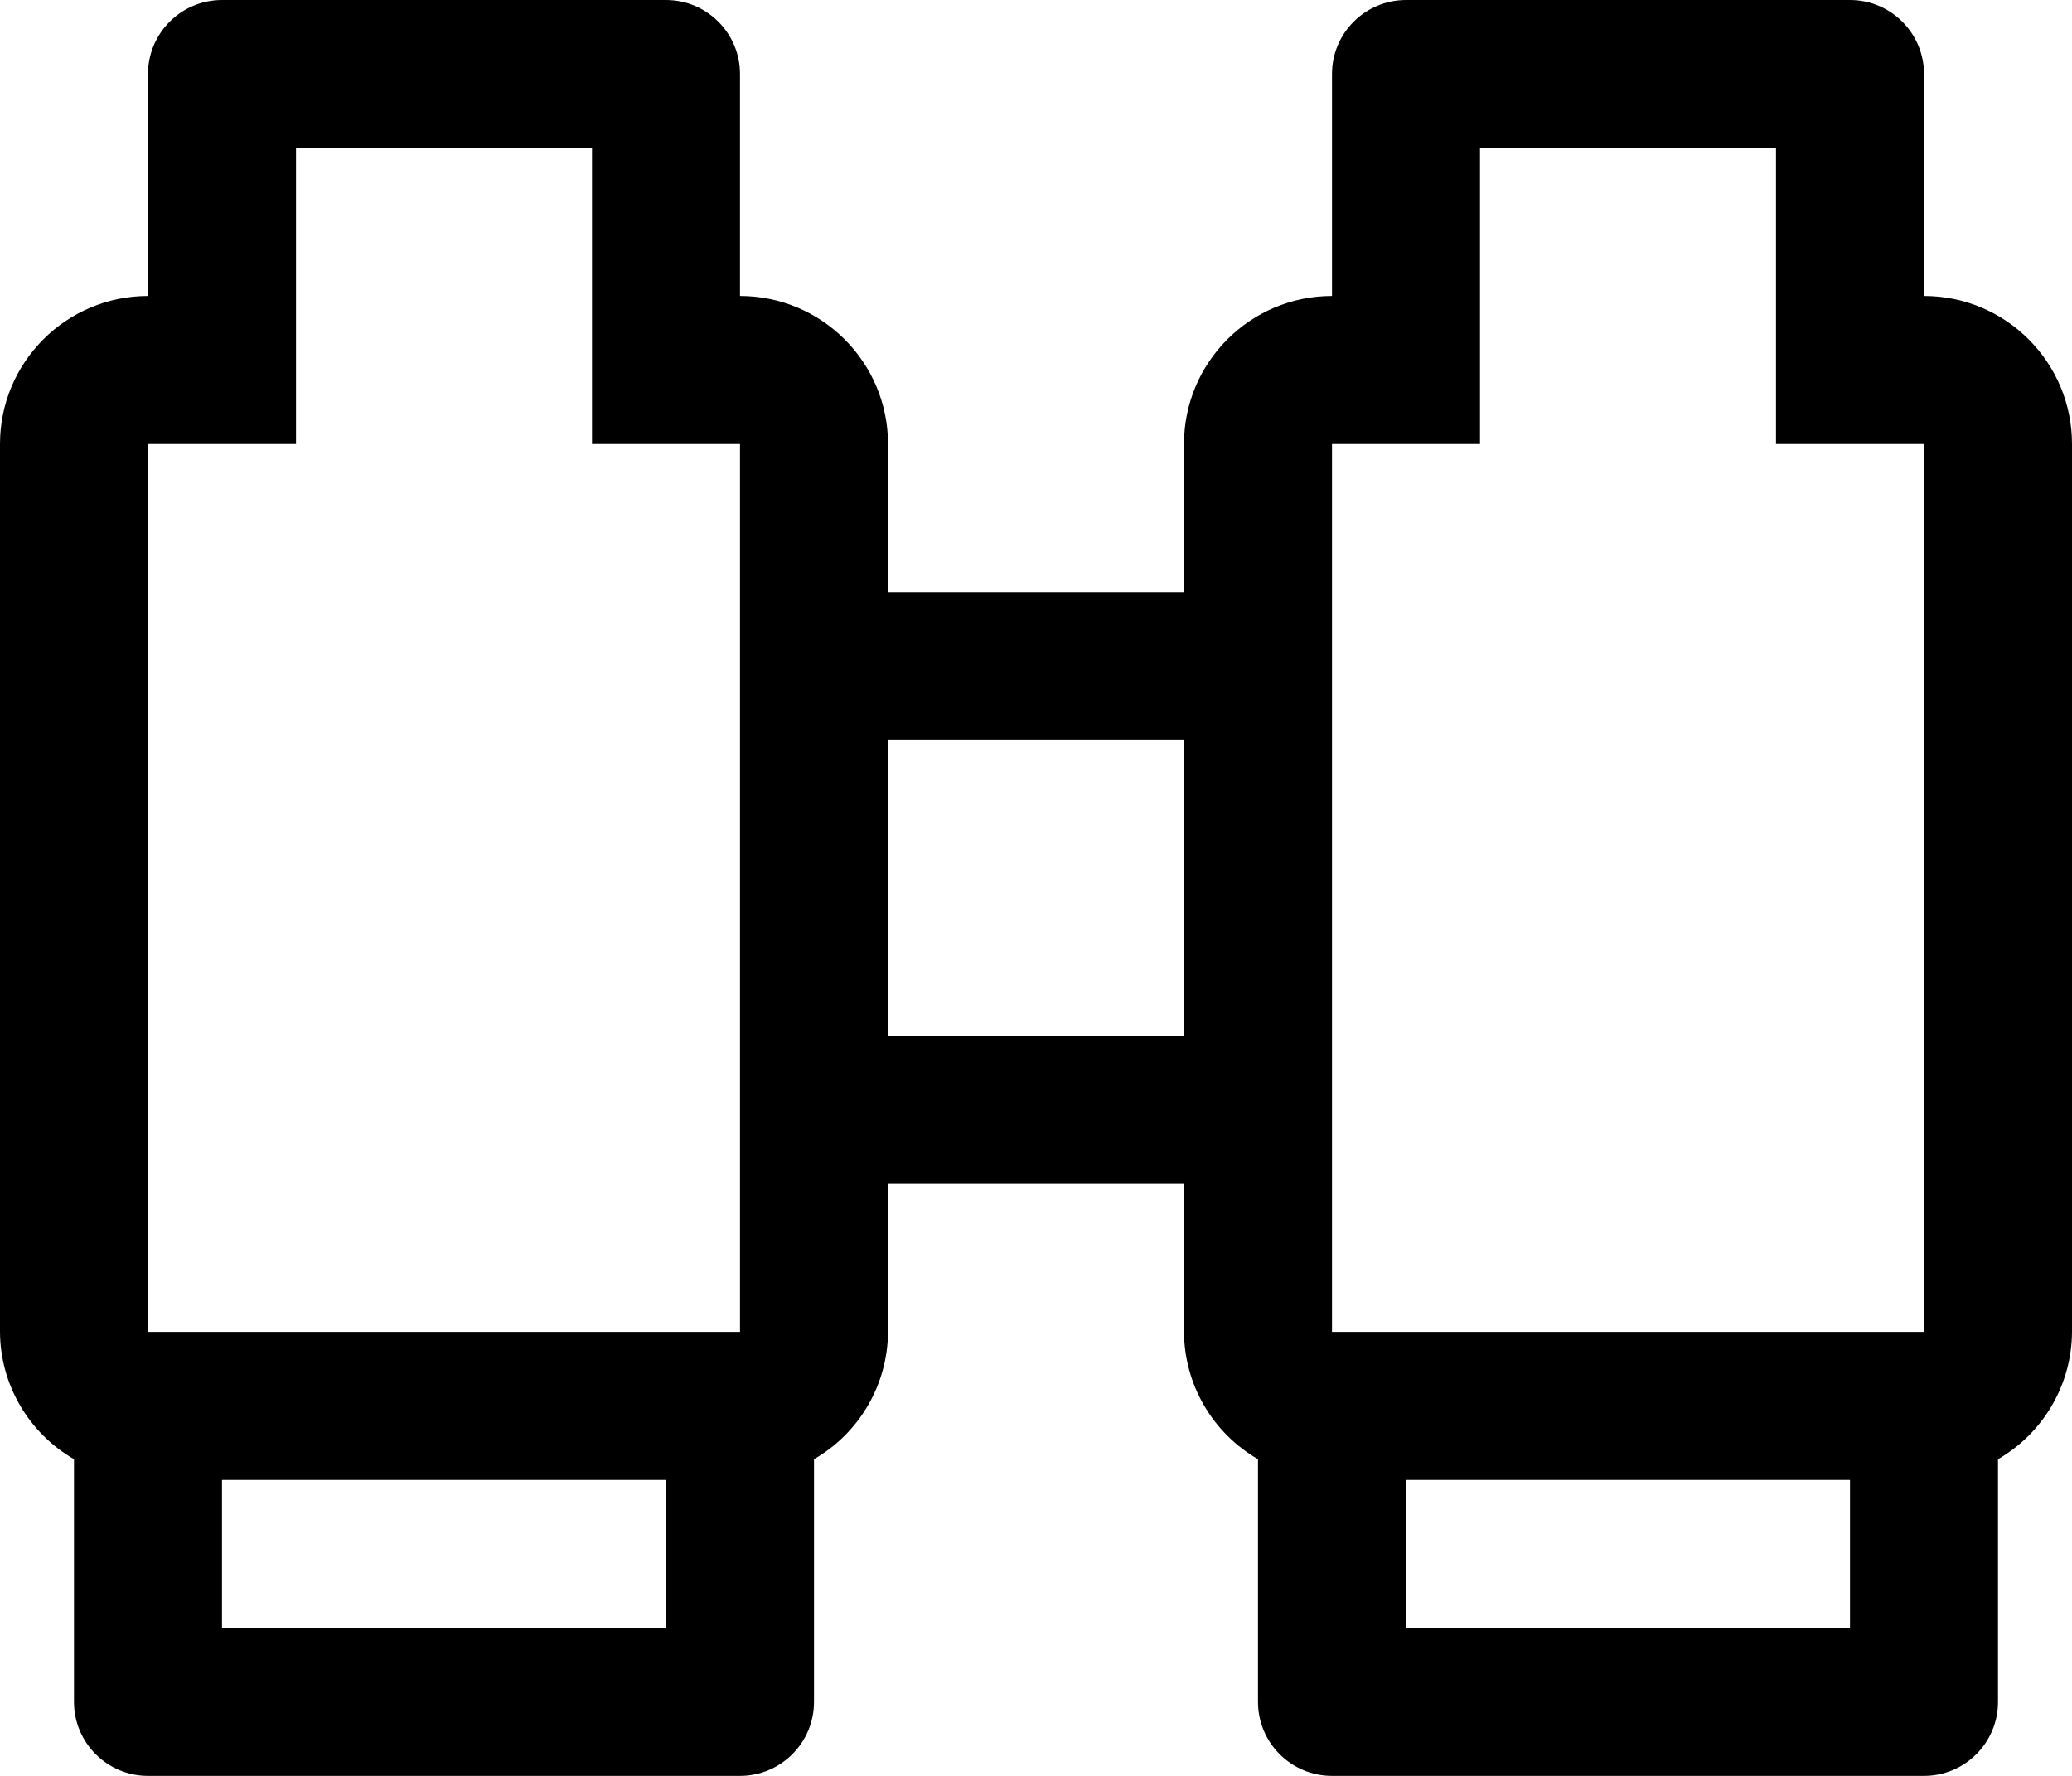 <?xml version="1.0" encoding="UTF-8"?>
<svg width="14px" height="12px" viewBox="0 0 14 12" version="1.1" xmlns="http://www.w3.org/2000/svg" xmlns:xlink="http://www.w3.org/1999/xlink">
    <title>Icons/24px/General/explore Copy 2</title>
    <g id="Symbols" stroke="none" stroke-width="1" fill="none" fill-rule="evenodd">
        <g id="Icons/24px/General/explore-Copy-2" transform="translate(-1, -2)" fill="#000000">
            <path d="M14,4 L14,2.5 C14,2.224 13.776,2 13.5,2 L10.5,2 C10.224,2 10,2.224 10,2.5 L10,4 C9.448,4 9,4.448 9,5 L9,6 L7,6 L7,5 C7,4.448 6.552,4 6,4 L6,2.5 C6,2.224 5.776,2 5.5,2 L2.5,2 C2.224,2 2,2.224 2,2.5 L2,4 C1.448,4 1,4.448 1,5 L1,11 C1.002,11.355 1.192,11.682 1.5,11.86 L1.5,13.5 C1.5,13.776 1.724,14 2,14 L6,14 C6.276,14 6.5,13.776 6.5,13.5 L6.5,11.86 C6.808,11.682 6.998,11.355 7,11 L7,10 L9,10 L9,11 C9.002,11.355 9.192,11.682 9.5,11.86 L9.5,13.5 C9.5,13.776 9.724,14 10,14 L14,14 C14.276,14 14.5,13.776 14.5,13.5 L14.5,11.86 C14.808,11.682 14.998,11.355 15,11 L15,5 C15,4.448 14.552,4 14,4 Z M5.5,13 L2.5,13 L2.5,12 L5.5,12 L5.5,13 Z M6,11 L2,11 L2,5 L3,5 L3,3 L5,3 L5,5 L6,5 L6,11 Z M7,9 L7,7 L9,7 L9,9 L7,9 Z M13.5,13 L10.5,13 L10.5,12 L13.5,12 L13.5,13 Z M14,11 L10,11 L10,5 L11,5 L11,3 L13,3 L13,5 L14,5 L14,11 Z" id="Fill"></path>
        </g>
    </g>
</svg>